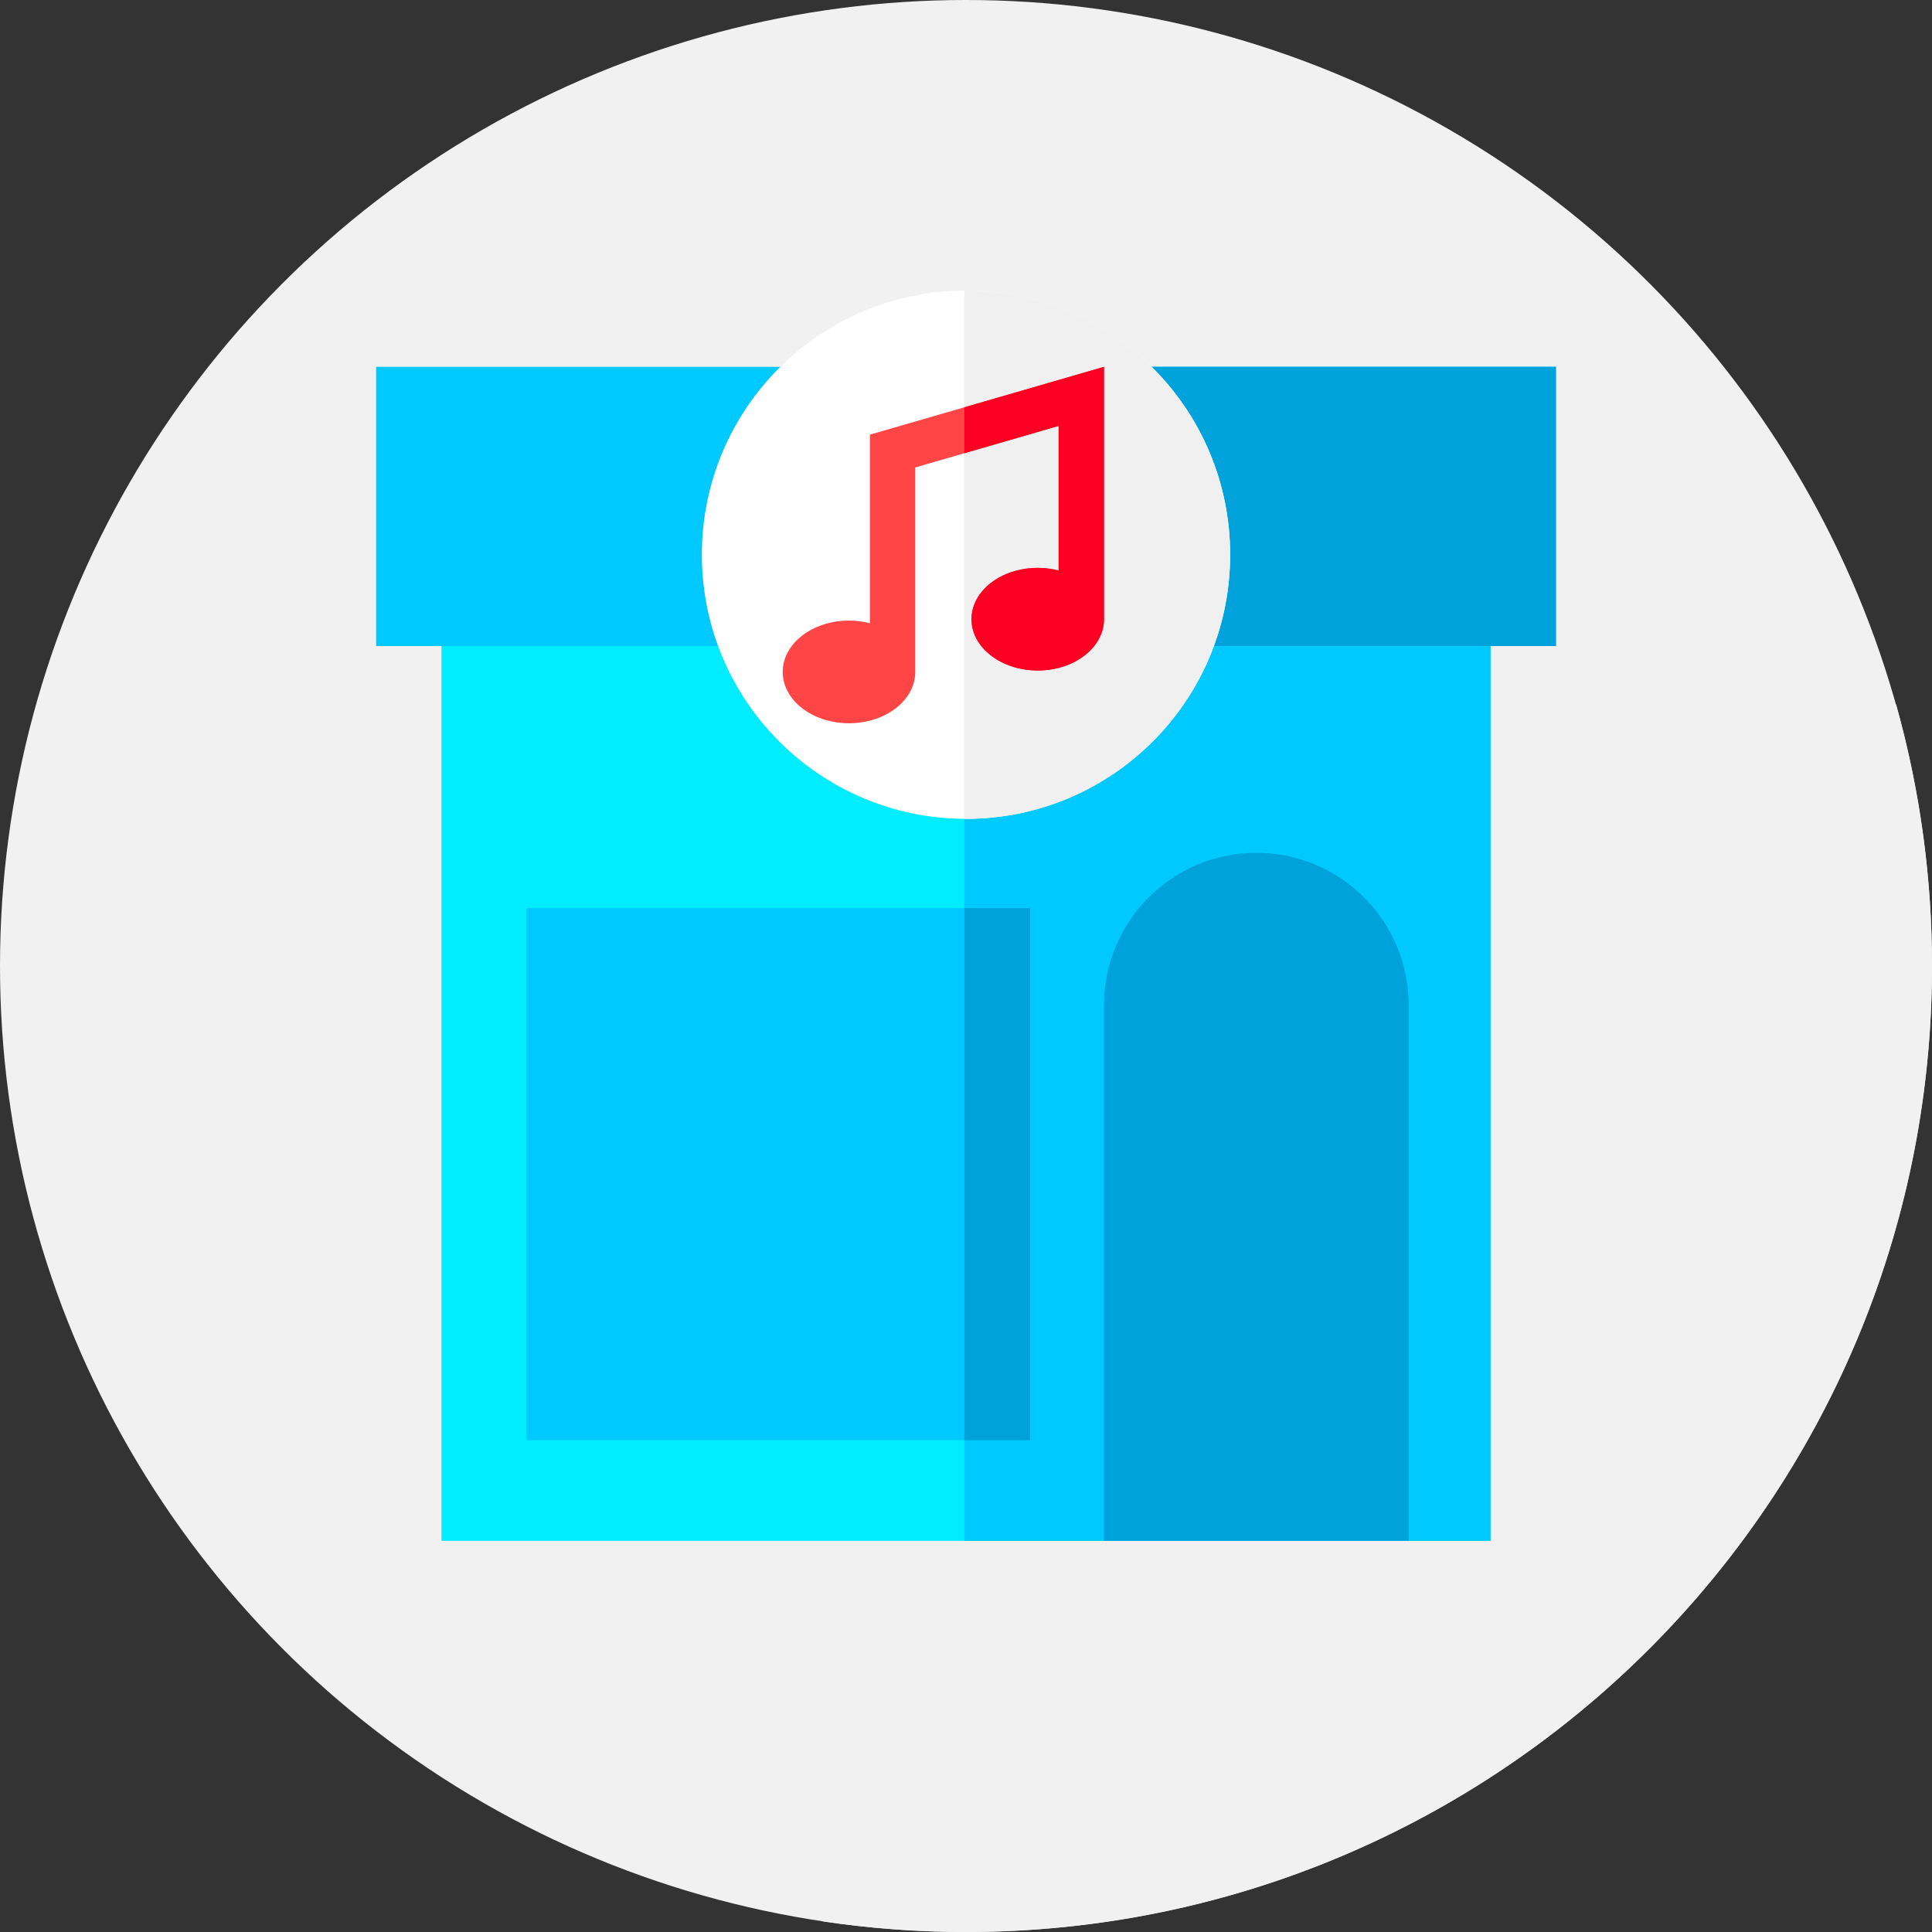 <?xml version="1.0"?>
<svg xmlns="http://www.w3.org/2000/svg" xmlns:xlink="http://www.w3.org/1999/xlink" xmlns:svgjs="http://svgjs.com/svgjs" version="1.1" width="512" height="512" x="0" y="0" viewBox="0 0 512 512" style="enable-background:new 0 0 512 512" xml:space="preserve" class=""><rect x="0" y="0" width="512" height="512" fill="#333333" stroke="none"/><g>
<circle xmlns="http://www.w3.org/2000/svg" style="" cx="256" cy="256" r="256" fill="#f1f1f1" data-original="#7c00ff" class=""/>
<path xmlns="http://www.w3.org/2000/svg" style="" d="M512,256c0-23.976-3.305-47.178-9.469-69.185l-90.198-89.603l-312.667,74L246.89,318.436L117,408.333  L218.153,509.21C230.505,511.04,243.14,512,256,512C397.385,512,512,397.385,512,256z" fill="#f1f1f1" data-original="#6633cc" class=""/>
<rect xmlns="http://www.w3.org/2000/svg" x="117" y="147" style="" width="278" height="261.33" fill="#00edff" data-original="#00edff"/>
<g xmlns="http://www.w3.org/2000/svg">
	<rect x="255.56" y="147" style="" width="139.44" height="261.33" fill="#00c9ff" data-original="#00c9ff" class=""/>
	<rect x="139.5" y="240.67" style="" width="133.5" height="141" fill="#00c9ff" data-original="#00c9ff" class=""/>
</g>
<rect xmlns="http://www.w3.org/2000/svg" x="255.56" y="240.67" style="" width="17.444" height="141" fill="#00a2db" data-original="#00a2db"/>
<rect xmlns="http://www.w3.org/2000/svg" x="99.67" y="97.21" style="" width="312.67" height="74" fill="#00c9ff" data-original="#00c9ff" class=""/>
<rect xmlns="http://www.w3.org/2000/svg" x="255.56" y="97.21" style="" width="156.78" height="74" fill="#00a2db" data-original="#00a2db"/>
<circle xmlns="http://www.w3.org/2000/svg" style="" cx="256" cy="147" r="70" fill="#ffffff" data-original="#ffffff"/>
<path xmlns="http://www.w3.org/2000/svg" style="" d="M256,77c-0.149,0-0.296,0.01-0.444,0.011v139.978C255.704,216.99,255.851,217,256,217  c38.66,0,70-31.34,70-70S294.66,77,256,77z" fill="#f0f0f0" data-original="#f0f0f0"/>
<path xmlns="http://www.w3.org/2000/svg" style="" d="M230.532,115.19v2.701v9.473v37.798c-1.743-0.449-3.605-0.696-5.542-0.696  c-9.698,0-17.559,6.089-17.559,13.6s7.861,13.6,17.559,13.6c9.697,0,17.559-6.089,17.559-13.6v-54.185l38.005-11.014v38.321  c-1.743-0.449-3.605-0.696-5.542-0.696c-9.698,0-17.559,6.089-17.559,13.6s7.861,13.6,17.559,13.6s17.559-6.089,17.559-13.6v-54.708  v-5.467V97.21L230.532,115.19z" fill="#ff4545" data-original="#ff4545"/>
<path xmlns="http://www.w3.org/2000/svg" style="" d="M255.556,107.938v12.174l24.998-7.244v38.321c-1.743-0.449-3.605-0.696-5.542-0.696  c-9.698,0-17.559,6.089-17.559,13.6s7.861,13.6,17.559,13.6c9.697,0,17.559-6.089,17.559-13.6v-54.708v-5.467v-6.707  L255.556,107.938z" fill="#fc0023" data-original="#fc0023"/>
<path xmlns="http://www.w3.org/2000/svg" style="" d="M373.32,408.333h-80.75V266.375c0-22.298,18.076-40.375,40.375-40.375l0,0  c22.298,0,40.375,18.076,40.375,40.375V408.333z" fill="#00a2db" data-original="#00a2db"/>
<g xmlns="http://www.w3.org/2000/svg">
</g>
<g xmlns="http://www.w3.org/2000/svg">
</g>
<g xmlns="http://www.w3.org/2000/svg">
</g>
<g xmlns="http://www.w3.org/2000/svg">
</g>
<g xmlns="http://www.w3.org/2000/svg">
</g>
<g xmlns="http://www.w3.org/2000/svg">
</g>
<g xmlns="http://www.w3.org/2000/svg">
</g>
<g xmlns="http://www.w3.org/2000/svg">
</g>
<g xmlns="http://www.w3.org/2000/svg">
</g>
<g xmlns="http://www.w3.org/2000/svg">
</g>
<g xmlns="http://www.w3.org/2000/svg">
</g>
<g xmlns="http://www.w3.org/2000/svg">
</g>
<g xmlns="http://www.w3.org/2000/svg">
</g>
<g xmlns="http://www.w3.org/2000/svg">
</g>
<g xmlns="http://www.w3.org/2000/svg">
</g>
</g></svg>
